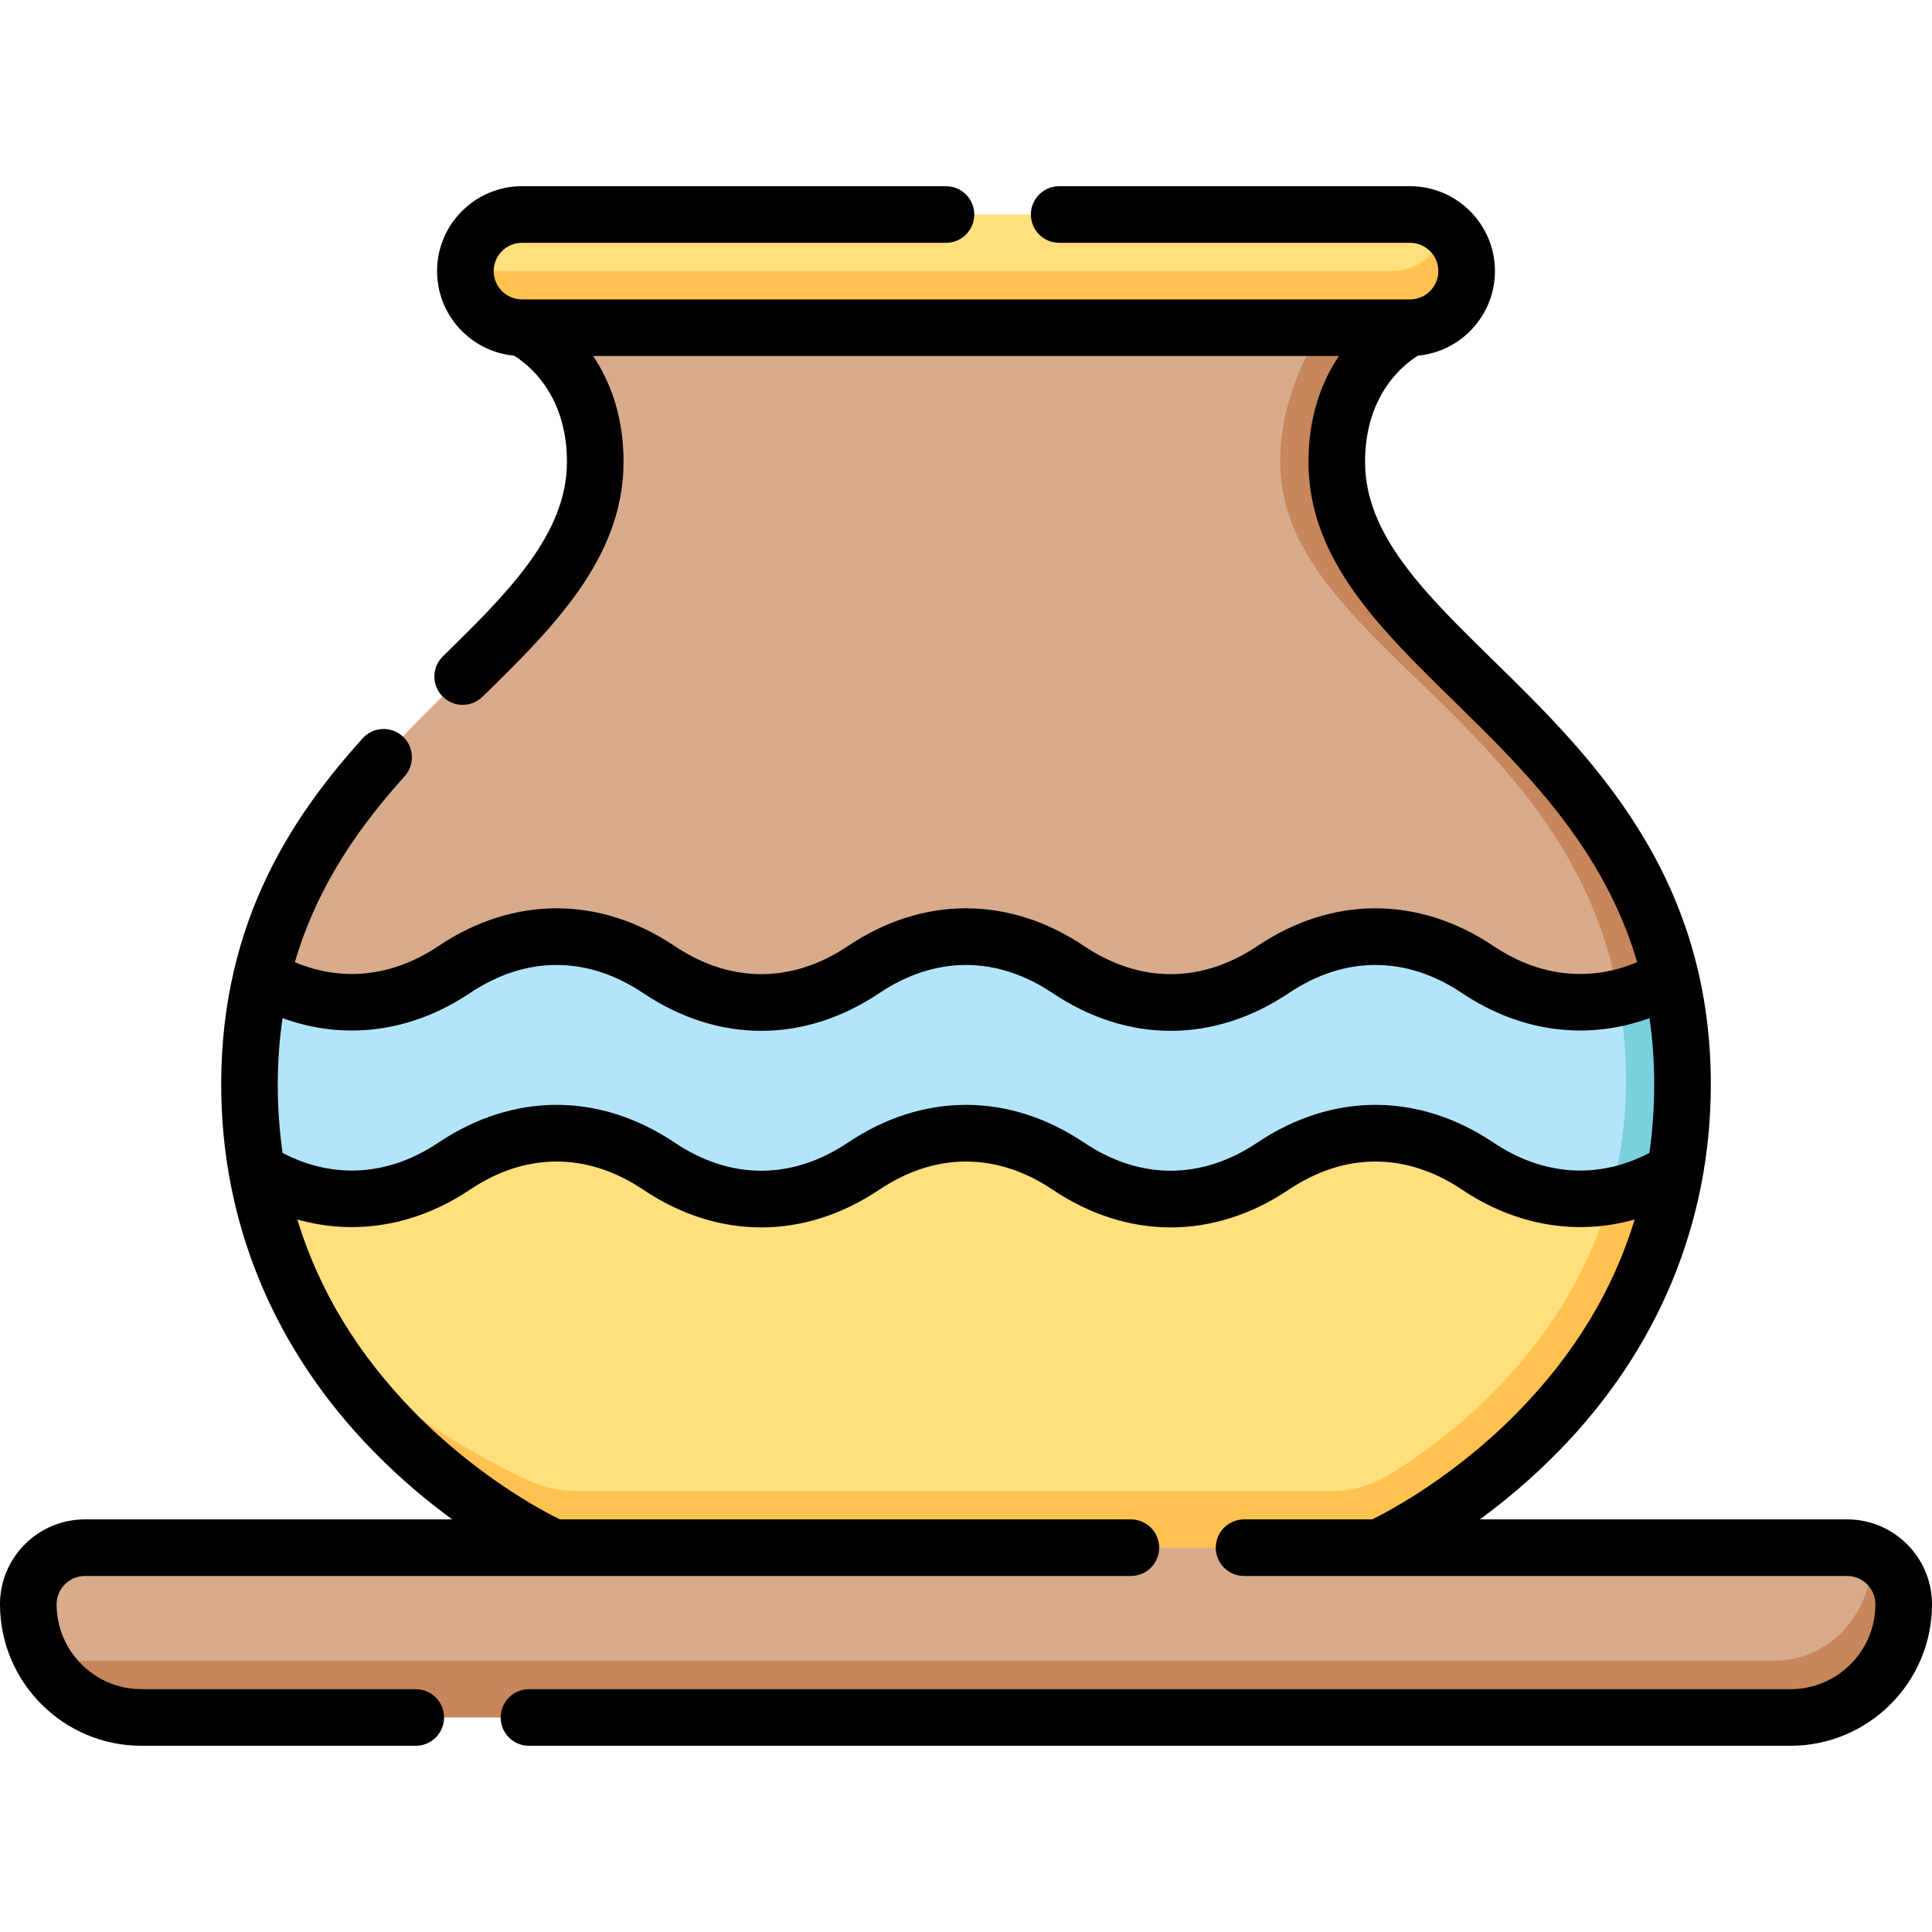 <svg id="Capa_1" enable-background="new 0 0 512 512" height="512" viewBox="0 0 512 512" width="512" xmlns="http://www.w3.org/2000/svg"><g><g><path d="m138.326 86.848s19.417 9.052 19.417 35.565c0 46.508-72.283 67.601-88.442 136.52v10h373.396v-10c-27.326-68.108-96.442-93.382-96.442-136.52 0-16.234 14.912-29.825 27.417-35.565l-117.672-15z" fill="#d8ab8c"/><path d="m146.188 402.152h216.625s54.223-23.108 81.117-91.865v-10h-375.86v10c2.723 15.616 8.096 29.209 14.809 40.915 25.558 34.492 63.309 50.95 63.309 50.95z" fill="#ffe07d"/><path d="m352.59 395.152h-199.809c-4.329 0-8.597-.936-12.532-2.742-11.593-5.321-36.735-18.56-57.37-41.209 23.603 41.158 63.79 58.95 63.79 58.95l110.66 10 108.002-10s66.301-29.346 78.599-99.865l-17.184 6.703c-11.417 40.858-43.553 64.622-58.538 73.778-4.704 2.874-10.106 4.385-15.618 4.385z" fill="#ffc250"/><path d="m429.015 264.432 13.683 4.501v-10c-16.158-68.919-88.442-90.012-88.442-136.52 0-26.513 19.417-35.565 19.417-35.565l-21.496-2.74c-5.645 8.269-12.922 22.071-12.922 38.305.002 47.934 76.776 68.037 89.76 142.019z" fill="#c7865b"/><path d="m391.63 256.946c-17.257-11.576-36.996-11.576-54.252 0-17.257 11.576-36.996 11.576-54.252 0-17.257-11.576-36.996-11.576-54.252 0-17.257 11.576-36.996 11.576-54.252 0-17.257-11.576-36.996-11.576-54.252 0-16.204 10.87-34.597 11.531-51.068 1.987-2.033 8.672-3.184 18.095-3.184 28.427 0 8.081.696 15.718 1.953 22.926 16.782 10.306 35.69 9.894 52.299-1.248 17.257-11.576 36.996-11.576 54.252 0 17.257 11.576 36.996 11.576 54.252 0 17.257-11.576 36.996-11.576 54.252 0 17.257 11.576 36.996 11.576 54.252 0 17.257-11.576 36.996-11.576 54.252 0 11.117 7.458 23.265 10.103 35.115 7.952 0 0 11.137-19.509 11.137-30.629 0-7.816-8.867-21.929-8.867-21.929-12.562 2.943-25.556.449-37.385-7.486z" fill="#b2e5fb"/><path d="m442.698 258.933c-4.448 2.577-9.036 4.41-13.683 5.499 1.199 6.832 1.867 14.113 1.867 21.929 0 11.12-1.534 21.315-4.137 30.629 5.854-1.063 11.635-3.296 17.184-6.703 1.257-7.208 1.953-14.844 1.953-22.926 0-10.333-1.151-19.756-3.184-28.428z" fill="#7bd0e0"/><path d="m138.326 56.848c-8.284 0-15 6.716-15 15 7.724 8.906 246.268 7 250.348 7 7.09 0 14.456-11 9.582-18.538-2.599-2.161-5.938-3.462-9.582-3.462-4.274 0-231.074 0-235.348 0z" fill="#ffe07d"/><path d="m368.674 71.848c-4.08 0-221.832 0-245.348 0 0 8.284 6.716 15 15 15h235.348c8.284 0 15-6.716 15-15 0-4.64-2.109-8.786-5.418-11.538-1.565 6.613-7.492 11.538-14.582 11.538z" fill="#ffc250"/><path d="m476.5 447.152c15.991 0 28-22 19.959-35.281-2.081-1.093-4.446-1.719-6.959-1.719h-467c-8.284 0-15 6.716-15 15 0 4.401.956 8.577 2.658 12.342 3.654 6.049 14.941 9.658 19.342 9.658z" fill="#d8ab8c"/><path d="m496.459 411.87c-.696 15.768-10.968 28.281-26.959 28.281h-447c-4.401 0-8.577-.956-12.342-2.658 4.707 10.41 15.175 17.658 27.342 17.658h437c16.568 0 30-13.431 30-30 0-5.77-3.263-10.772-8.041-13.281z" fill="#c7865b"/></g><g><path d="m474.5 462.652h-334.32c-4.142 0-7.5-3.358-7.5-7.5s3.358-7.5 7.5-7.5h334.32c12.407 0 22.5-10.093 22.5-22.5 0-4.136-3.364-7.5-7.5-7.5h-159.805c-4.142 0-7.5-3.358-7.5-7.5s3.358-7.5 7.5-7.5h33.948c4.89-2.406 21.994-11.504 38.644-28.508 14.904-15.221 25.236-32.276 30.915-50.97-15.341 4.344-31.487 1.66-45.75-7.907-14.798-9.928-31.098-9.928-45.896 0-19.894 13.345-42.714 13.346-62.608 0-14.799-9.928-31.098-9.928-45.896 0-19.894 13.345-42.713 13.346-62.609 0-14.798-9.928-31.098-9.928-45.896 0-14.271 9.572-30.408 12.253-45.749 7.909 5.679 18.694 16.011 35.748 30.915 50.968 16.649 17.003 33.754 26.102 38.644 28.508h151.338c4.142 0 7.5 3.358 7.5 7.5s-3.358 7.5-7.5 7.5h-277.195c-4.136 0-7.5 3.364-7.5 7.5 0 12.407 10.093 22.5 22.5 22.5h72.68c4.142 0 7.5 3.358 7.5 7.5s-3.358 7.5-7.5 7.5h-72.68c-20.678 0-37.5-16.822-37.5-37.5 0-12.407 10.093-22.5 22.5-22.5h97.327c-6.475-4.735-13.675-10.705-20.832-18.014-26.416-26.977-40.378-60.615-40.378-97.277 0-44.269 20.021-72.25 37.463-91.681 2.767-3.083 7.508-3.339 10.591-.571 3.083 2.767 3.338 7.508.572 10.591-10.832 12.067-22.773 27.776-29.102 49.285 12.589 5.314 25.944 3.854 38.05-4.267 19.894-13.346 42.714-13.345 62.608 0 14.798 9.927 31.098 9.927 45.896 0 19.894-13.346 42.714-13.345 62.608 0 14.797 9.927 31.098 9.927 45.896 0 19.894-13.346 42.714-13.345 62.608 0 12.105 8.121 25.475 9.579 38.067 4.26-8.96-30.4-29.782-50.787-48.69-69.3-19.762-19.35-38.429-37.627-38.429-63.264 0-12.309 3.64-21.474 8.062-28.065h-197.635c4.422 6.591 8.062 15.756 8.062 28.065 0 25.623-19.003 44.236-37.38 62.236-2.959 2.898-7.707 2.849-10.606-.11-2.898-2.959-2.849-7.708.11-10.606 16.907-16.56 32.876-32.202 32.876-51.521 0-17.974-10.361-25.917-14.022-28.163-11.424-1.064-20.395-10.706-20.395-22.402 0-12.407 10.093-22.5 22.5-22.5h112.367c4.142 0 7.5 3.358 7.5 7.5s-3.358 7.5-7.5 7.5h-112.368c-4.136 0-7.5 3.364-7.5 7.5s3.364 7.5 7.5 7.5h235.348c4.136 0 7.5-3.364 7.5-7.5s-3.364-7.5-7.5-7.5h-92.98c-4.142 0-7.5-3.358-7.5-7.5s3.358-7.5 7.5-7.5h92.98c12.407 0 22.5 10.093 22.5 22.5 0 11.697-8.971 21.338-20.395 22.402-3.661 2.245-14.022 10.188-14.022 28.163 0 19.331 15.72 34.723 33.923 52.545 25.708 25.172 57.703 56.499 57.703 112.402 0 36.662-13.962 70.3-40.378 97.277-7.156 7.309-14.357 13.278-20.832 18.014h97.327c12.407 0 22.5 10.093 22.5 22.5 0 20.678-16.822 37.501-37.5 37.501zm-218.5-169.851c10.68 0 21.356 3.336 31.304 10.009 14.797 9.927 31.098 9.926 45.896 0 19.894-13.345 42.714-13.345 62.608 0 13.147 8.82 27.785 9.782 41.299 2.735.849-5.92 1.274-11.984 1.274-18.185 0-6.178-.438-12.017-1.255-17.551-16.485 6.025-34.19 3.752-49.675-6.635-14.798-9.928-31.098-9.928-45.896 0-19.894 13.346-42.713 13.346-62.609 0-14.798-9.928-31.098-9.928-45.896 0-19.894 13.346-42.713 13.346-62.609 0-14.798-9.928-31.098-9.928-45.896 0-15.489 10.39-33.18 12.662-49.663 6.641-.818 5.512-1.267 11.353-1.267 17.545 0 6.201.426 12.264 1.274 18.185 13.516 7.047 28.147 6.088 41.299-2.735 19.895-13.346 42.714-13.346 62.608 0 14.799 9.927 31.098 9.927 45.896 0 9.95-6.672 20.631-10.009 31.308-10.009z"/></g></g></svg>